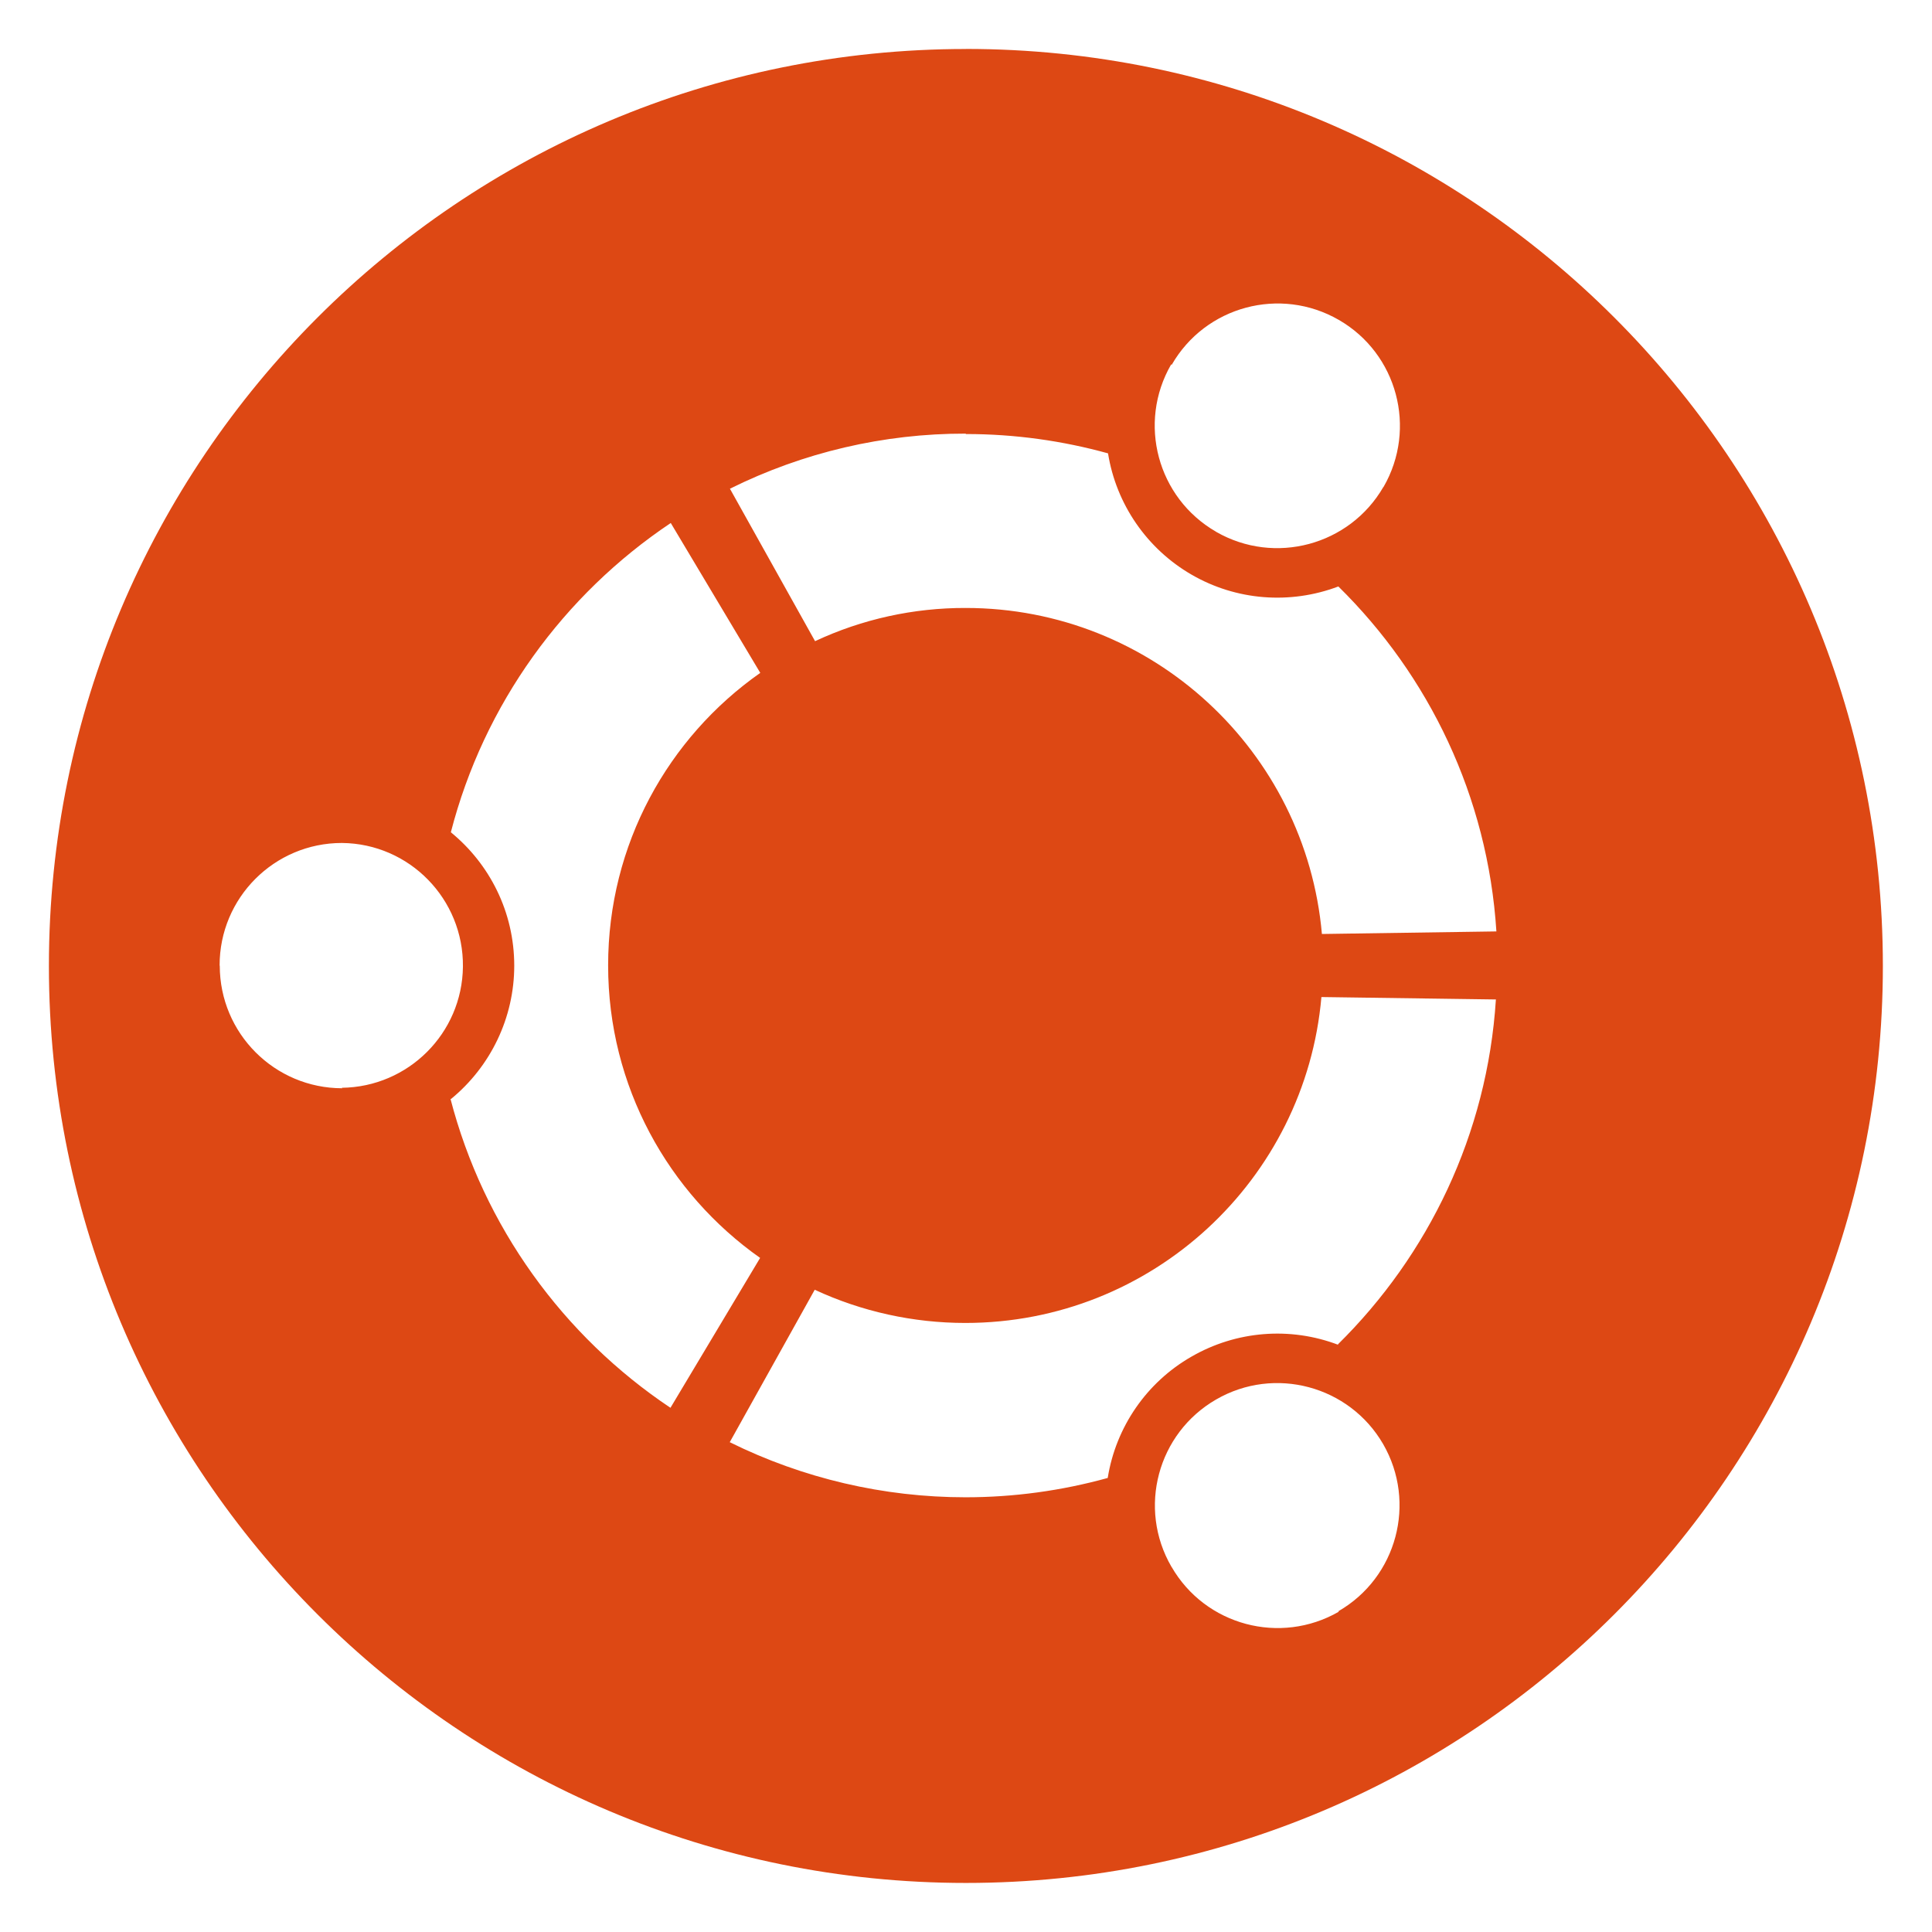 <svg viewBox="0 0 128 128" xmlns="http://www.w3.org/2000/svg"><path fill="#DD4814" d="M64 3.246C30.44 3.246 3.24 30.44 3.24 64c0 33.55 27.2 60.75 60.755 60.75 33.554 0 60.75-27.21 60.75-60.754 0-33.56-27.2-60.754-60.755-60.754Zm13.631 20.92v-.001c2.23-3.88 7.19-5.21 11.07-2.97 3.87 2.23 5.2 7.19 2.96 11.07 0 0-.01 0-.01 0v0c-2.24 3.87-7.2 5.2-11.08 2.97 -.01-.01-.01-.01-.01-.01v0c-3.88-2.24-5.21-7.2-2.97-11.08ZM64 28.756c3.26 0 6.41.45 9.41 1.28v0c.54 3.37 2.58 6.33 5.54 8.04v-.001c2.95 1.71 6.52 1.99 9.72.78 5.99 5.89 9.9 13.91 10.47 22.854l-11.56.17c-1.07-12.11-11.23-21.6-23.6-21.6v0c-3.45-.01-6.86.74-9.98 2.2l-5.64-10.1v0c4.85-2.41 10.19-3.66 15.61-3.65ZM22.68 72.1v0c-4.49 0-8.12-3.64-8.12-8.12 -.01-.01-.01-.01-.01-.01v-.001c-.01-4.48 3.62-8.12 8.1-8.12 0-.01 0-.01 0 0v0c4.48.04 8.07 3.72 8.02 8.2 -.05 4.41-3.62 7.97-8.03 8.02Zm7.19.72h0c2.65-2.17 4.2-5.41 4.2-8.84 0-3.57-1.64-6.747-4.2-8.84 2.19-8.49 7.47-15.738 14.57-20.49l5.93 9.93c-6.1 4.28-10.08 11.36-10.08 19.38 0 8.01 3.98 15.09 10.07 19.38l-5.94 9.93c-7.1-4.744-12.38-12-14.58-20.49ZM88.7 106.78v0c-3.88 2.23-8.84.91-11.08-2.97 -.01-.01-.01-.01-.01-.01 -2.25-3.88-.92-8.84 2.96-11.08 3.87-2.24 8.83-.91 11.07 2.96v0c2.23 3.87.91 8.83-2.97 11.07 -.01 0-.01 0-.01 0Zm-.03-17.68V89.1c-3.2-1.22-6.77-.93-9.73.78h-.001c-2.97 1.7-5.01 4.66-5.55 8.04l-.001-.001c-3.07.85-6.24 1.28-9.42 1.28v0c-5.42 0-10.77-1.25-15.62-3.65l5.63-10.1h-.001c3.12 1.45 6.53 2.2 9.98 2.2 12.37 0 22.53-9.488 23.59-21.592l11.56.16c-.57 8.93-4.48 16.95-10.47 22.854Z"/></svg>